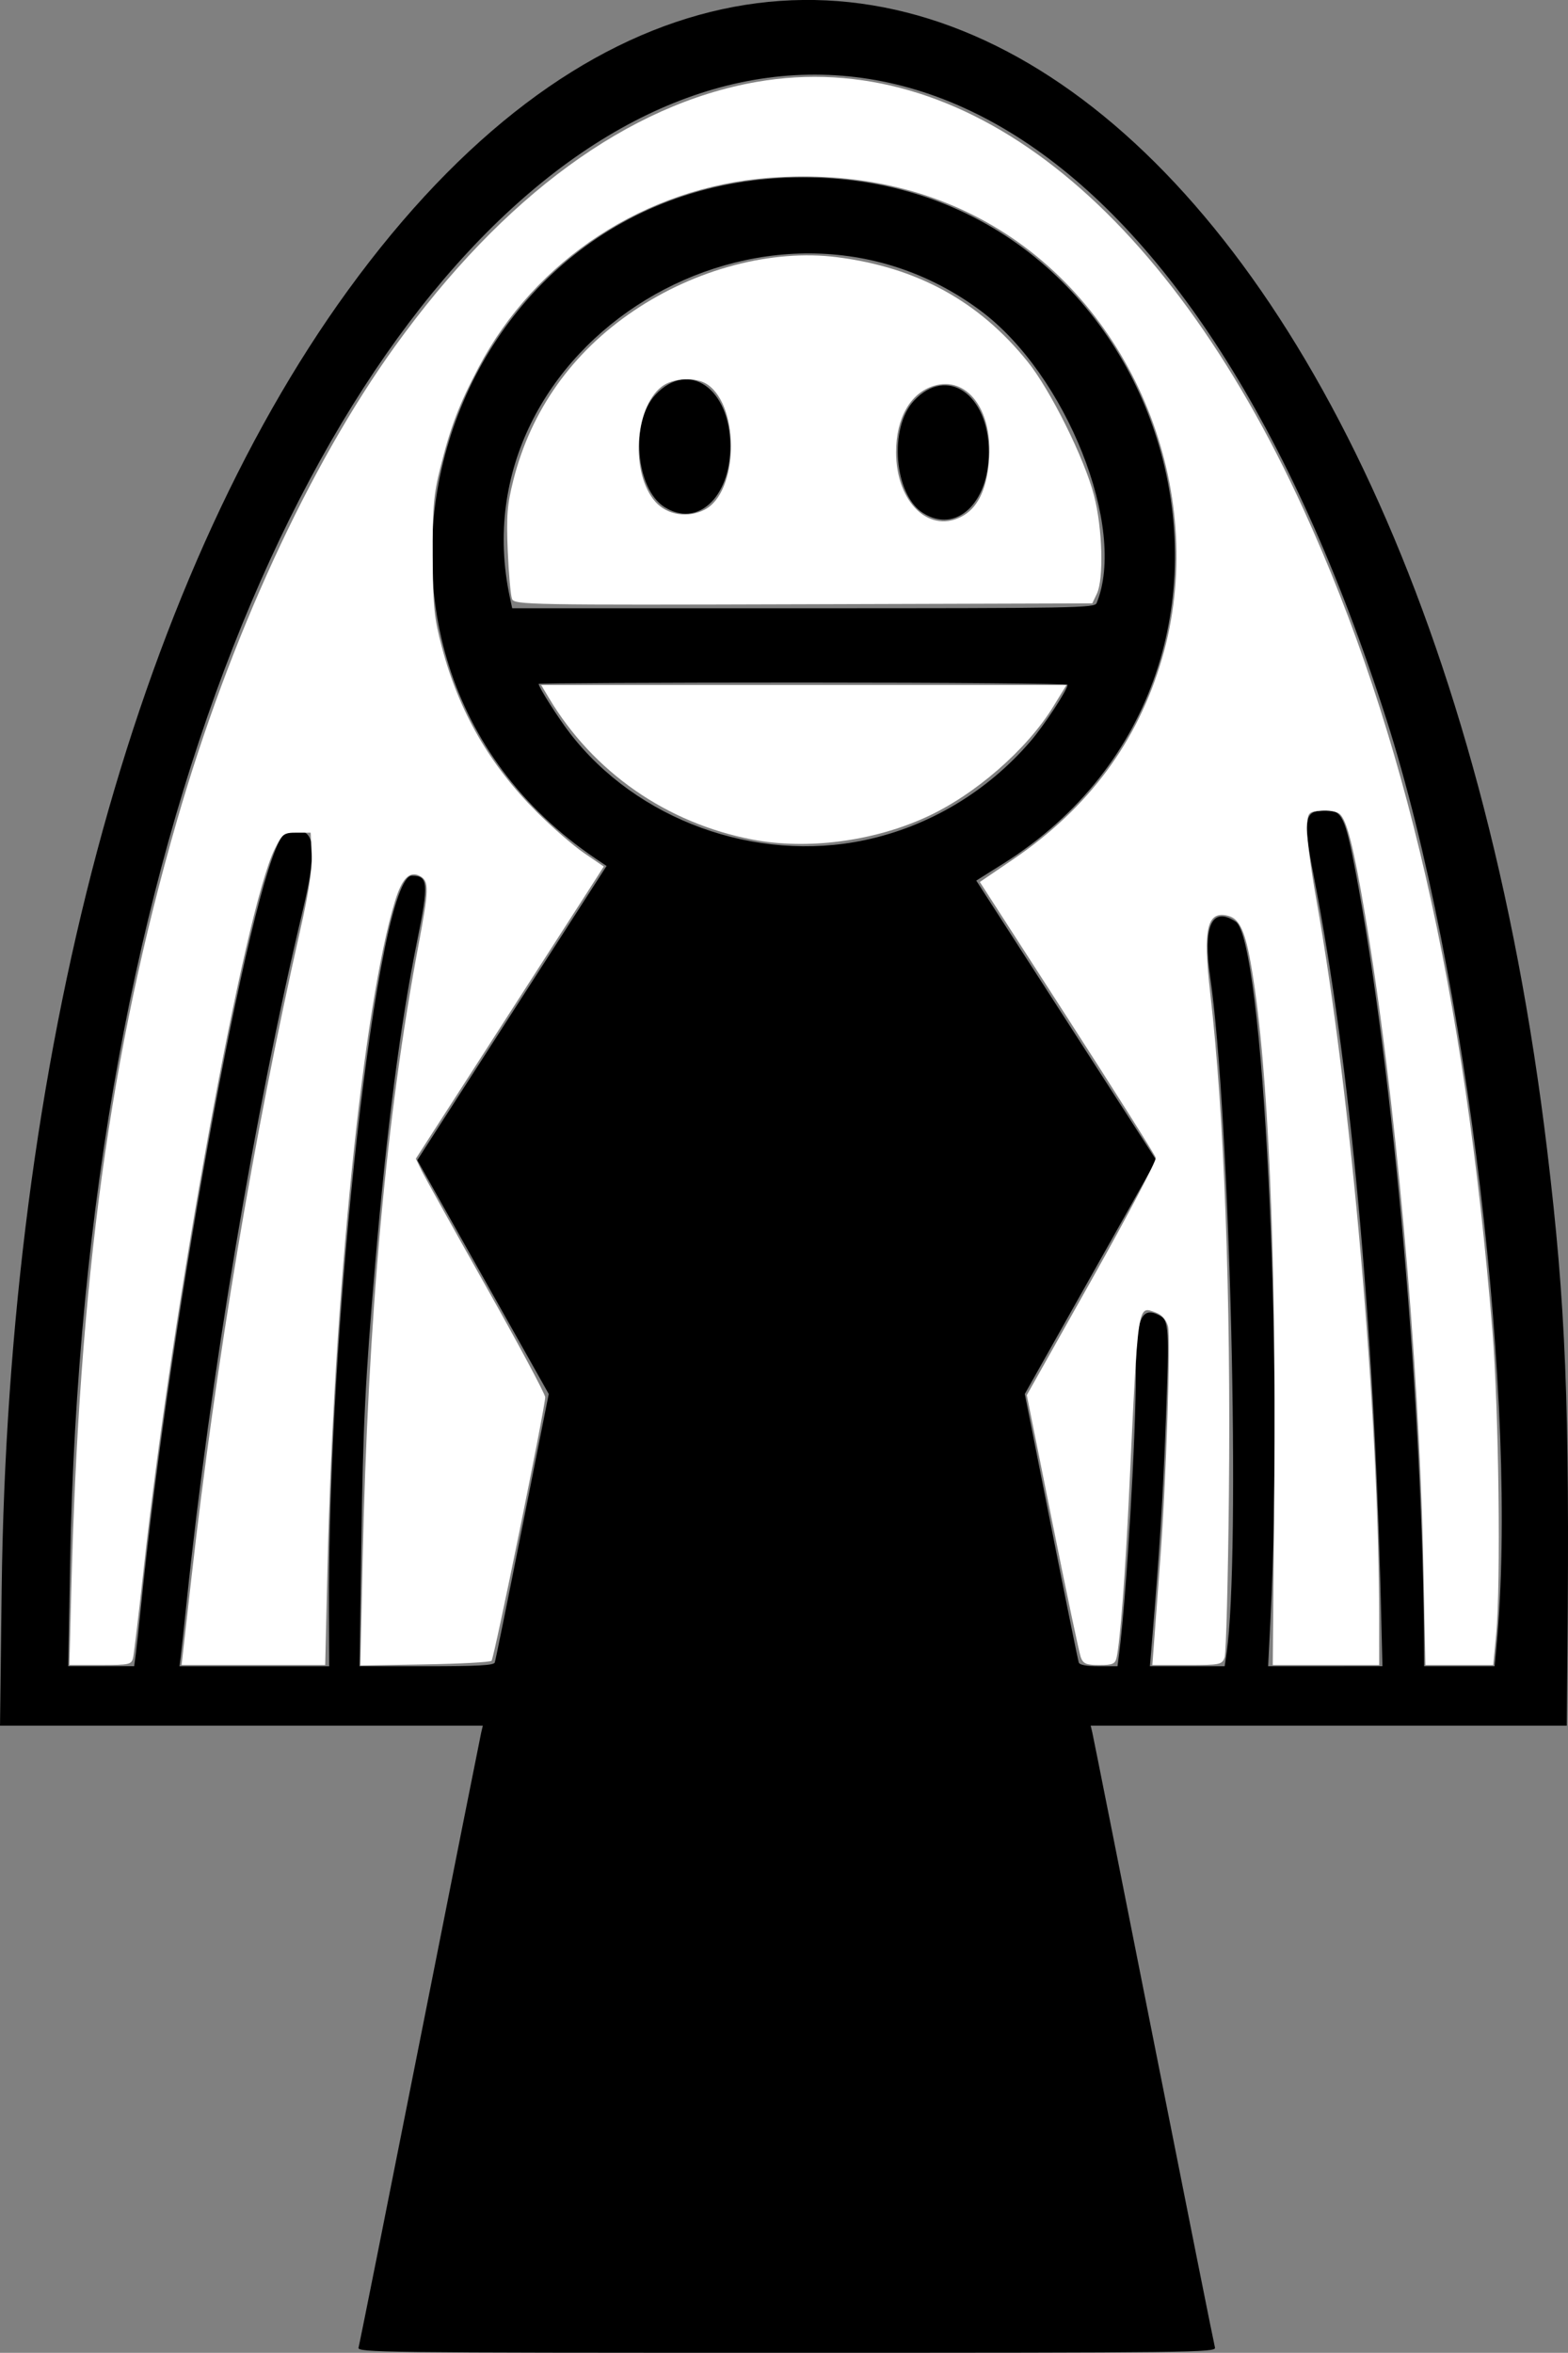 <?xml version="1.0" encoding="UTF-8"?>
<svg width="79.985" height="120" version="1.1" viewBox="0 0 79.985 120" xmlns="http://www.w3.org/2000/svg" xmlns:cc="http://creativecommons.org/ns#" xmlns:dc="http://purl.org/dc/elements/1.1/" xmlns:rdf="http://www.w3.org/1999/02/22-rdf-syntax-ns#">
 <rect x="0" y="0" width="79.985" height="120" fill="#808080" stroke="none"/>
 <g transform="translate(-101.73 -44.317)">
  <path d="m120.02 164.05c0.044-0.146 1.451-7.189 3.128-15.65s3.086-15.538 3.13-15.726l0.081-0.341h-24.628l0.084-6.935c0.328-27.108 6.771-51.279 17.667-66.277 23.319-32.098 54.769-9.538 61.173 43.881 0.947 7.895 1.147 12.872 1.031 25.578l-0.034 3.752h-24.285l0.081 0.341c0.045 0.188 1.453 7.264 3.13 15.726 1.677 8.462 3.085 15.504 3.128 15.65 0.075 0.252-1.035 0.265-21.844 0.265s-21.919-0.013-21.844-0.265zm-11.361-35.393c0.047-0.354 0.156-1.36 0.244-2.236 1.529-15.302 5.955-39.033 7.381-39.575 1.496-0.569 1.723 0.423 0.893 3.899-2.445 10.243-4.741 23.91-5.928 35.298-0.13 1.25-0.266 2.495-0.3 2.766l-0.063 0.493 7.636 1.5e-4 -0.013-2.691c-0.071-14.784 2.497-37.629 4.23-37.629 0.84 0 0.869 0.374 0.26 3.381-0.841 4.151-1.543 9.552-2.122 16.323-0.52 6.078-0.625 8.213-0.718 14.513l-0.089 6.101h3.416c2.595 0 3.432-0.045 3.483-0.189 0.037-0.104 0.672-3.229 1.41-6.944l1.343-6.754-6.705-11.925 0.349-0.546c0.192-0.3 2.365-3.676 4.828-7.502l4.478-6.956-0.558-0.377c-15.445-10.428-8.043-34.746 10.576-34.746 18.908 0 26.172 24.98 10.184 35.024l-1.343 0.844 4.241 6.583c2.332 3.621 4.398 6.829 4.59 7.129l0.349 0.546-6.705 11.925 1.343 6.754c0.738 3.715 1.373 6.84 1.41 6.944 0.044 0.124 0.396 0.189 1.022 0.189h0.955l0.091-0.72c0.369-2.91 0.844-10.915 0.846-14.238 1e-3 -2.763 0.276-3.43 1.206-2.932 0.481 0.257 0.502 0.615 0.32 5.406-0.151 3.962-0.314 6.561-0.706 11.233l-0.105 1.25h3.814l0.094-0.644c0.731-5.008 0.188-27.479-0.834-34.508-0.38-2.617 0.083-3.622 1.3-2.824 1.406 0.921 2.462 22.073 1.777 35.589l-0.121 2.387 5.831-1.9e-4 -0.079-3.221c-0.35-14.323-1.561-27.486-3.399-36.947-0.602-3.1-0.536-3.486 0.602-3.486 0.806 0 0.977 0.353 1.5 3.094 1.944 10.192 3.467 27.595 3.501 39.992l2e-3 0.568h3.594l0.097-1.023c1.149-12.164-1.487-34.365-5.61-47.254-19.559-61.14-65.8-31.471-67.152 43.085l-0.094 5.191h3.363zm37.181-41.491c3.259-0.688 6.242-2.465 8.454-5.037 0.697-0.811 1.892-2.632 1.893-2.885 2.5e-4 -0.063-6.07-0.114-13.49-0.114s-13.49 0.031-13.49 0.069c0 0.166 0.99 1.726 1.591 2.507 3.414 4.437 9.472 6.636 15.042 5.46zm11.83-12.091c1.567-3.816-1.551-11.664-5.926-14.916-10.788-8.02-26.748 1.695-24.008 14.613l0.121 0.568h14.852c14.003 0 14.859-0.015 14.961-0.265zm-8.863-4.597c-1.473-0.943-1.744-4.343-0.456-5.723 1.683-1.803 3.82-0.333 3.82 2.627 0 2.615-1.688 4.168-3.364 3.095zm-13.187-0.303c-1.473-0.943-1.744-4.343-0.456-5.723 1.683-1.803 3.82-0.333 3.82 2.627 0 2.615-1.688 4.168-3.364 3.095z" stroke-width=".152"/>
  <g fill="#fff" stroke-width=".177">
   <path d="m105.36 125.65c0.397-16.089 1.978-27.654 5.398-39.483 2.685-9.287 6.741-18.108 11.124-24.192 5.532-7.679 11.911-12.341 18.443-13.48 10.518-1.834 20.756 6.172 27.908 21.824 5.164 11.302 8.215 24.582 9.629 41.905 0.324 3.973 0.433 12.914 0.188 15.465l-0.149 1.551h-3.459l-0.11-5.273c-0.216-10.407-1.435-23.953-2.971-33.014-0.592-3.49-0.929-4.819-1.302-5.129-0.14-0.117-0.56-0.187-0.932-0.156-0.657 0.054-0.679 0.077-0.731 0.795-0.03 0.406 0.186 2.081 0.479 3.722 1.786 10.002 3.198 26.164 3.207 36.706l2e-3 2.349h-5.429l0.078-9.262c0.1-11.825-0.309-21.21-1.142-26.189-0.329-1.968-0.614-2.612-1.223-2.765-1.07-0.269-1.283 0.665-0.902 3.957 0.712 6.151 1.056 15.391 0.951 25.573-0.045 4.338-0.142 8.067-0.216 8.287-0.128 0.378-0.227 0.399-1.912 0.399h-1.777l0.123-1.64c0.068-0.902 0.195-2.597 0.283-3.767 0.299-3.959 0.541-11.338 0.39-11.876-0.097-0.344-0.318-0.591-0.626-0.699-0.936-0.33-0.886-0.672-1.359 9.296-0.192 4.042-0.453 7.471-0.63 8.287-0.074 0.342-0.201 0.399-0.886 0.399-0.666 0-0.823-0.066-0.946-0.399-0.081-0.219-0.734-3.317-1.45-6.883l-1.303-6.484 3.326-5.919c1.829-3.255 3.293-6.04 3.252-6.189-0.041-0.149-2.077-3.374-4.524-7.168l-4.449-6.897 1.683-1.144c3.866-2.629 6.376-6.016 7.616-10.278 2.369-8.139-1.179-17.462-8.316-21.854-3.382-2.082-7.375-2.976-11.765-2.636-6.272 0.486-11.889 4.159-14.79 9.671-0.996 1.892-1.421 3.007-1.951 5.116-0.34 1.353-0.399 2.039-0.387 4.52 0.012 2.547 0.073 3.145 0.468 4.63 0.875 3.289 2.433 5.995 4.832 8.395 0.782 0.782 1.872 1.73 2.423 2.106l1.002 0.685-0.811 1.265c-0.446 0.696-2.603 4.049-4.793 7.45l-3.982 6.185 0.263 0.55c0.145 0.303 1.63 2.975 3.3 5.938 1.67 2.963 3.036 5.518 3.036 5.678 0 0.516-2.605 13.312-2.737 13.444-0.07 0.07-1.605 0.153-3.41 0.184l-3.282 0.056 0.114-5.285c0.267-12.394 1.202-22.707 2.852-31.465 0.539-2.861 0.547-3.261 0.067-3.518-0.518-0.277-0.911 0.123-1.267 1.29-1.62 5.319-3.113 20.016-3.44 33.858l-0.12 5.096h-7.326l0.496-4.387c1.256-11.11 3.196-22.669 5.554-33.085 0.446-1.972 0.622-3.143 0.586-3.9l-0.052-1.081h-0.709c-0.667 0-0.733 0.049-1.118 0.824-1.537 3.096-5.196 23.173-6.683 36.665-0.252 2.291-0.496 4.345-0.542 4.564-0.079 0.378-0.167 0.399-1.668 0.399h-1.585z"/>
   <path d="m140.13 87.14c-4.38-0.831-8.138-3.441-10.397-7.221l-0.397-0.665h26.796l-0.665 1.086c-1.36 2.22-4.022 4.532-6.521 5.666-2.712 1.23-6.047 1.659-8.815 1.134z"/>
   <path d="m127.85 74.869c-0.071-0.171-0.169-1.271-0.219-2.444-0.076-1.795-0.03-2.369 0.288-3.627 0.899-3.554 3.002-6.511 6.137-8.628 3.158-2.133 7.062-3.16 10.385-2.734 4.084 0.524 7.22 2.243 9.701 5.318 1.17 1.449 2.909 4.952 3.397 6.841 0.429 1.659 0.503 4.255 0.142 5.007l-0.234 0.488-14.735 0.045c-13.909 0.043-14.742 0.028-14.863-0.266zm23.059-4.279c0.768-0.468 1.199-1.469 1.282-2.977 0.136-2.451-1.159-4.115-2.816-3.619-1.203 0.36-1.935 1.642-1.935 3.385 0 2.611 1.768 4.248 3.469 3.211zm-13.229-0.281c1.704-0.881 1.806-5.214 0.15-6.374-0.584-0.409-1.766-0.355-2.354 0.107-1.405 1.105-1.579 4.461-0.305 5.878 0.602 0.67 1.653 0.832 2.51 0.389z"/>
  </g>
 </g>
</svg>
